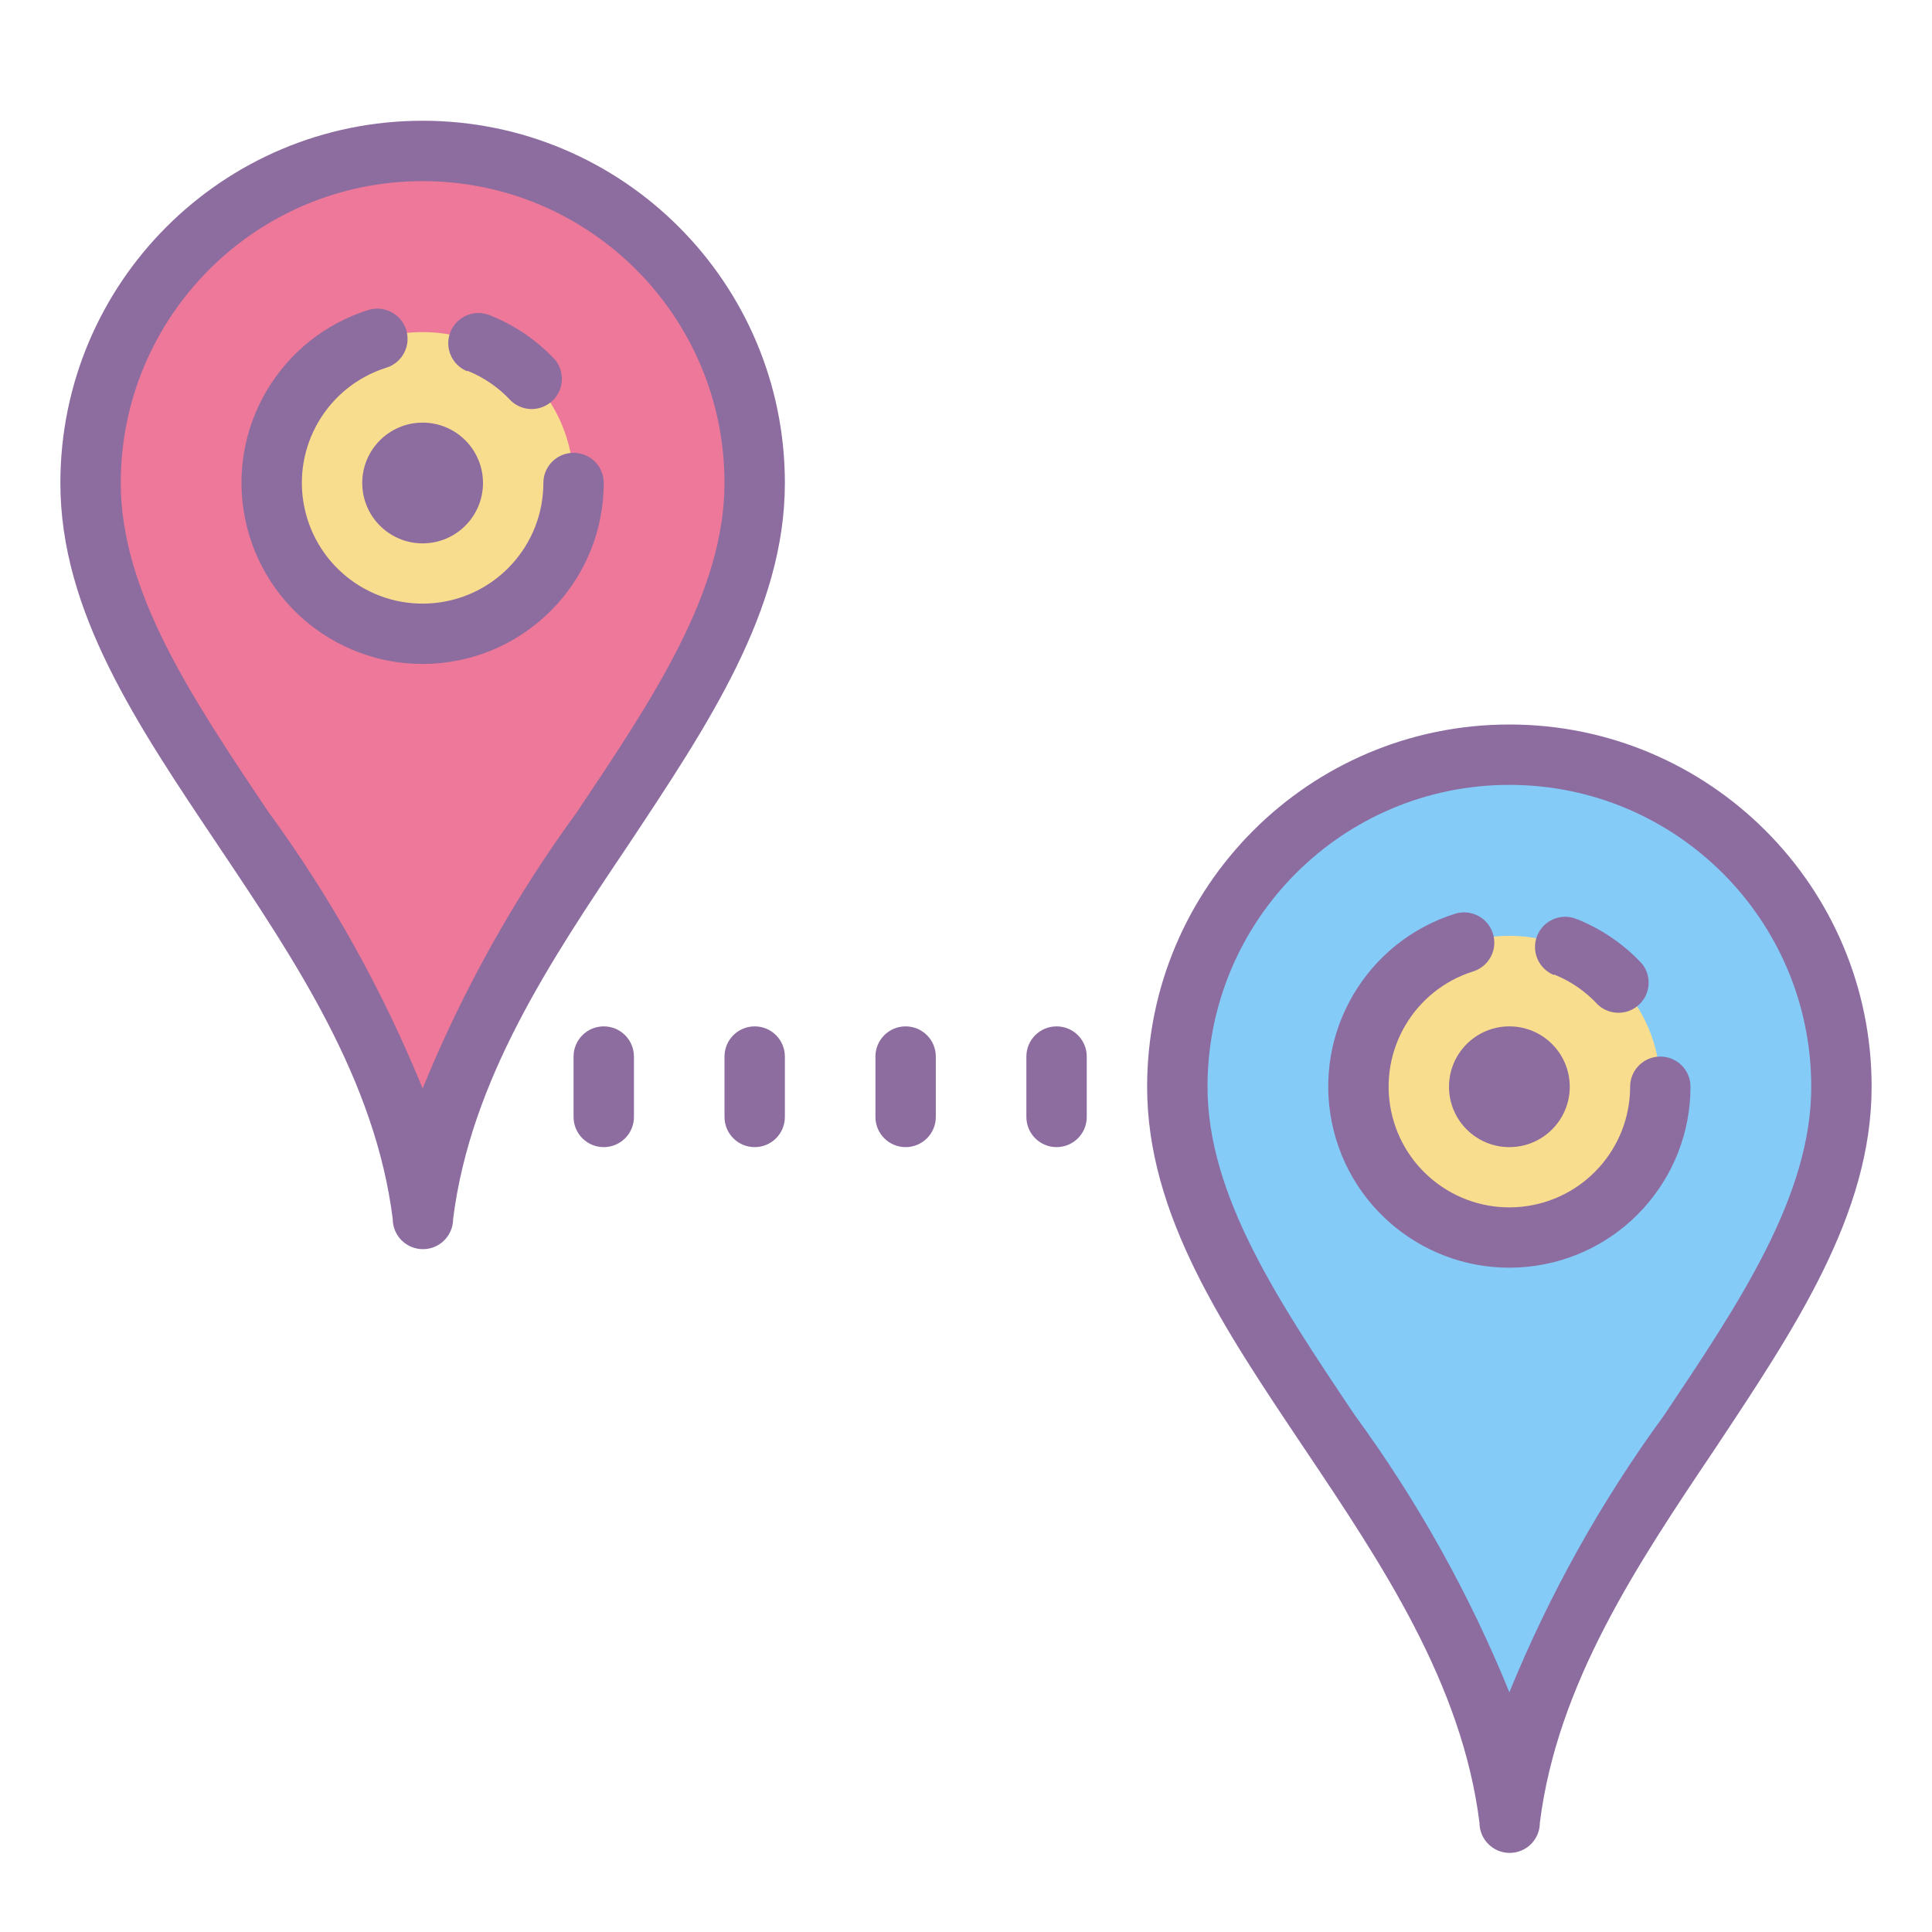 <?xml version="1.0" encoding="UTF-8"?>
<svg xmlns="http://www.w3.org/2000/svg" xmlns:xlink="http://www.w3.org/1999/xlink" width="256px" height="256px" viewBox="0 0 256 256" version="1.1">
<g id="surface34687">
<path style=" stroke:none;fill-rule:nonzero;fill:rgb(92.941%,47.059%,60%);fill-opacity:1;" d="M 12 64 C 12 39.699 31.699 20 56 20 C 80.301 20 100 39.699 100 64 C 100 95.641 60.879 122.398 56 161.199 C 51.121 122.199 12 95.441 12 64 Z M 12 64 "/>
<path style=" stroke:none;fill-rule:nonzero;fill:rgb(52.157%,79.608%,97.255%);fill-opacity:1;" d="M 156 144 C 156 119.699 175.699 100 200 100 C 224.301 100 244 119.699 244 144 C 244 175.641 204.879 202.398 200 241.199 C 195.121 202.199 156 175.441 156 144 Z M 156 144 "/>
<path style=" stroke:none;fill-rule:nonzero;fill:rgb(97.647%,86.667%,56.078%);fill-opacity:1;" d="M 200 124 C 188.953 124 180 132.953 180 144 C 180 155.047 188.953 164 200 164 C 211.047 164 220 155.047 220 144 C 220 132.953 211.047 124 200 124 Z M 56 44 C 44.953 44 36 52.953 36 64 C 36 75.047 44.953 84 56 84 C 67.047 84 76 75.047 76 64 C 76 52.953 67.047 44 56 44 Z M 56 44 "/>
<path style=" stroke:none;fill-rule:nonzero;fill:rgb(55.294%,42.353%,62.353%);fill-opacity:1;" d="M 56 16 C 29.492 16 8 37.492 8 64 C 8 81.039 18.16 96 28.879 112 C 39.121 127.281 49.719 143.078 52.039 161.52 C 52.039 163.73 53.832 165.52 56.039 165.52 C 58.25 165.52 60.039 163.73 60.039 161.52 C 62.359 143.078 72.961 127.281 83.199 112.039 C 93.84 96 104 80.879 104 64 C 104 37.492 82.508 16 56 16 Z M 76.48 107.559 C 68.184 118.906 61.305 131.223 56 144.238 C 50.699 131.207 43.824 118.875 35.52 107.52 C 25.48 92.559 16 78.441 16 64 C 16 41.91 33.91 24 56 24 C 78.09 24 96 41.91 96 64 C 96 78.441 86.52 92.559 76.48 107.559 Z M 200 96 C 173.492 96 152 117.492 152 144 C 152 161.039 162.16 176 172.879 192 C 183.121 207.281 193.719 223.078 196.039 241.52 C 196.039 243.73 197.832 245.52 200.039 245.52 C 202.25 245.52 204.039 243.73 204.039 241.52 C 206.359 223.078 216.961 207.281 227.199 192.039 C 237.84 176 248 160.879 248 144 C 248 117.492 226.508 96 200 96 Z M 220.48 187.559 C 212.184 198.906 205.305 211.223 200 224.238 C 194.699 211.207 187.824 198.875 179.52 187.52 C 169.48 172.559 160 158.441 160 144 C 160 121.91 177.91 104 200 104 C 222.09 104 240 121.91 240 144 C 240 158.441 230.52 172.559 220.48 187.559 Z M 120 136 C 117.789 136 116 137.789 116 140 L 116 148 C 116 150.211 117.789 152 120 152 C 122.211 152 124 150.211 124 148 L 124 140 C 124 137.789 122.211 136 120 136 Z M 140 136 C 137.789 136 136 137.789 136 140 L 136 148 C 136 150.211 137.789 152 140 152 C 142.211 152 144 150.211 144 148 L 144 140 C 144 137.789 142.211 136 140 136 Z M 80 136 C 77.789 136 76 137.789 76 140 L 76 148 C 76 150.211 77.789 152 80 152 C 82.211 152 84 150.211 84 148 L 84 140 C 84 137.789 82.211 136 80 136 Z M 100 136 C 97.789 136 96 137.789 96 140 L 96 148 C 96 150.211 97.789 152 100 152 C 102.211 152 104 150.211 104 148 L 104 140 C 104 137.789 102.211 136 100 136 Z M 100 136 "/>
<path style=" stroke:none;fill-rule:nonzero;fill:rgb(55.294%,42.353%,62.353%);fill-opacity:1;" d="M 200 136 C 195.582 136 192 139.582 192 144 C 192 148.418 195.582 152 200 152 C 204.418 152 208 148.418 208 144 C 208 139.582 204.418 136 200 136 Z M 200 136 "/>
<path style=" stroke:none;fill-rule:nonzero;fill:rgb(55.294%,42.353%,62.353%);fill-opacity:1;" d="M 220 140 C 217.789 140 216 141.789 216 144 C 215.992 152.207 209.777 159.074 201.609 159.902 C 193.445 160.727 185.98 155.242 184.328 147.207 C 182.676 139.168 187.371 131.184 195.199 128.719 C 197.309 128.059 198.484 125.809 197.82 123.699 C 197.156 121.59 194.91 120.418 192.801 121.078 C 181.059 124.773 174.012 136.75 176.492 148.809 C 178.973 160.863 190.168 169.094 202.418 167.852 C 214.664 166.613 223.988 156.309 224 144 C 224 141.789 222.211 140 220 140 Z M 220 140 "/>
<path style=" stroke:none;fill-rule:nonzero;fill:rgb(55.294%,42.353%,62.353%);fill-opacity:1;" d="M 205.922 129.121 C 208.125 130.004 210.109 131.371 211.719 133.121 C 213.254 134.559 215.641 134.559 217.18 133.125 C 218.719 131.691 218.883 129.312 217.559 127.68 C 215.141 125.09 212.176 123.066 208.879 121.762 C 206.824 120.941 204.496 121.945 203.68 124 C 202.863 126.055 203.867 128.383 205.922 129.199 Z M 56 56 C 51.582 56 48 59.582 48 64 C 48 68.418 51.582 72 56 72 C 60.418 72 64 68.418 64 64 C 64 59.582 60.418 56 56 56 Z M 56 56 "/>
<path style=" stroke:none;fill-rule:nonzero;fill:rgb(55.294%,42.353%,62.353%);fill-opacity:1;" d="M 76 60 C 73.789 60 72 61.789 72 64 C 71.992 72.207 65.777 79.074 57.609 79.902 C 49.445 80.727 41.98 75.242 40.328 67.207 C 38.676 59.168 43.371 51.184 51.199 48.719 C 53.309 48.059 54.484 45.809 53.82 43.699 C 53.156 41.59 50.91 40.418 48.801 41.078 C 37.059 44.773 30.012 56.75 32.492 68.809 C 34.973 80.863 46.168 89.094 58.418 87.852 C 70.664 86.613 79.988 76.309 80 64 C 80 61.789 78.211 60 76 60 Z M 76 60 "/>
<path style=" stroke:none;fill-rule:nonzero;fill:rgb(55.294%,42.353%,62.353%);fill-opacity:1;" d="M 61.922 49.121 C 64.125 50.004 66.109 51.371 67.719 53.121 C 69.254 54.559 71.641 54.559 73.18 53.125 C 74.719 51.691 74.883 49.312 73.559 47.68 C 71.141 45.09 68.176 43.066 64.879 41.762 C 62.824 40.941 60.496 41.945 59.68 44 C 58.863 46.055 59.867 48.383 61.922 49.199 Z M 61.922 49.121 "/>
</g>
</svg>
